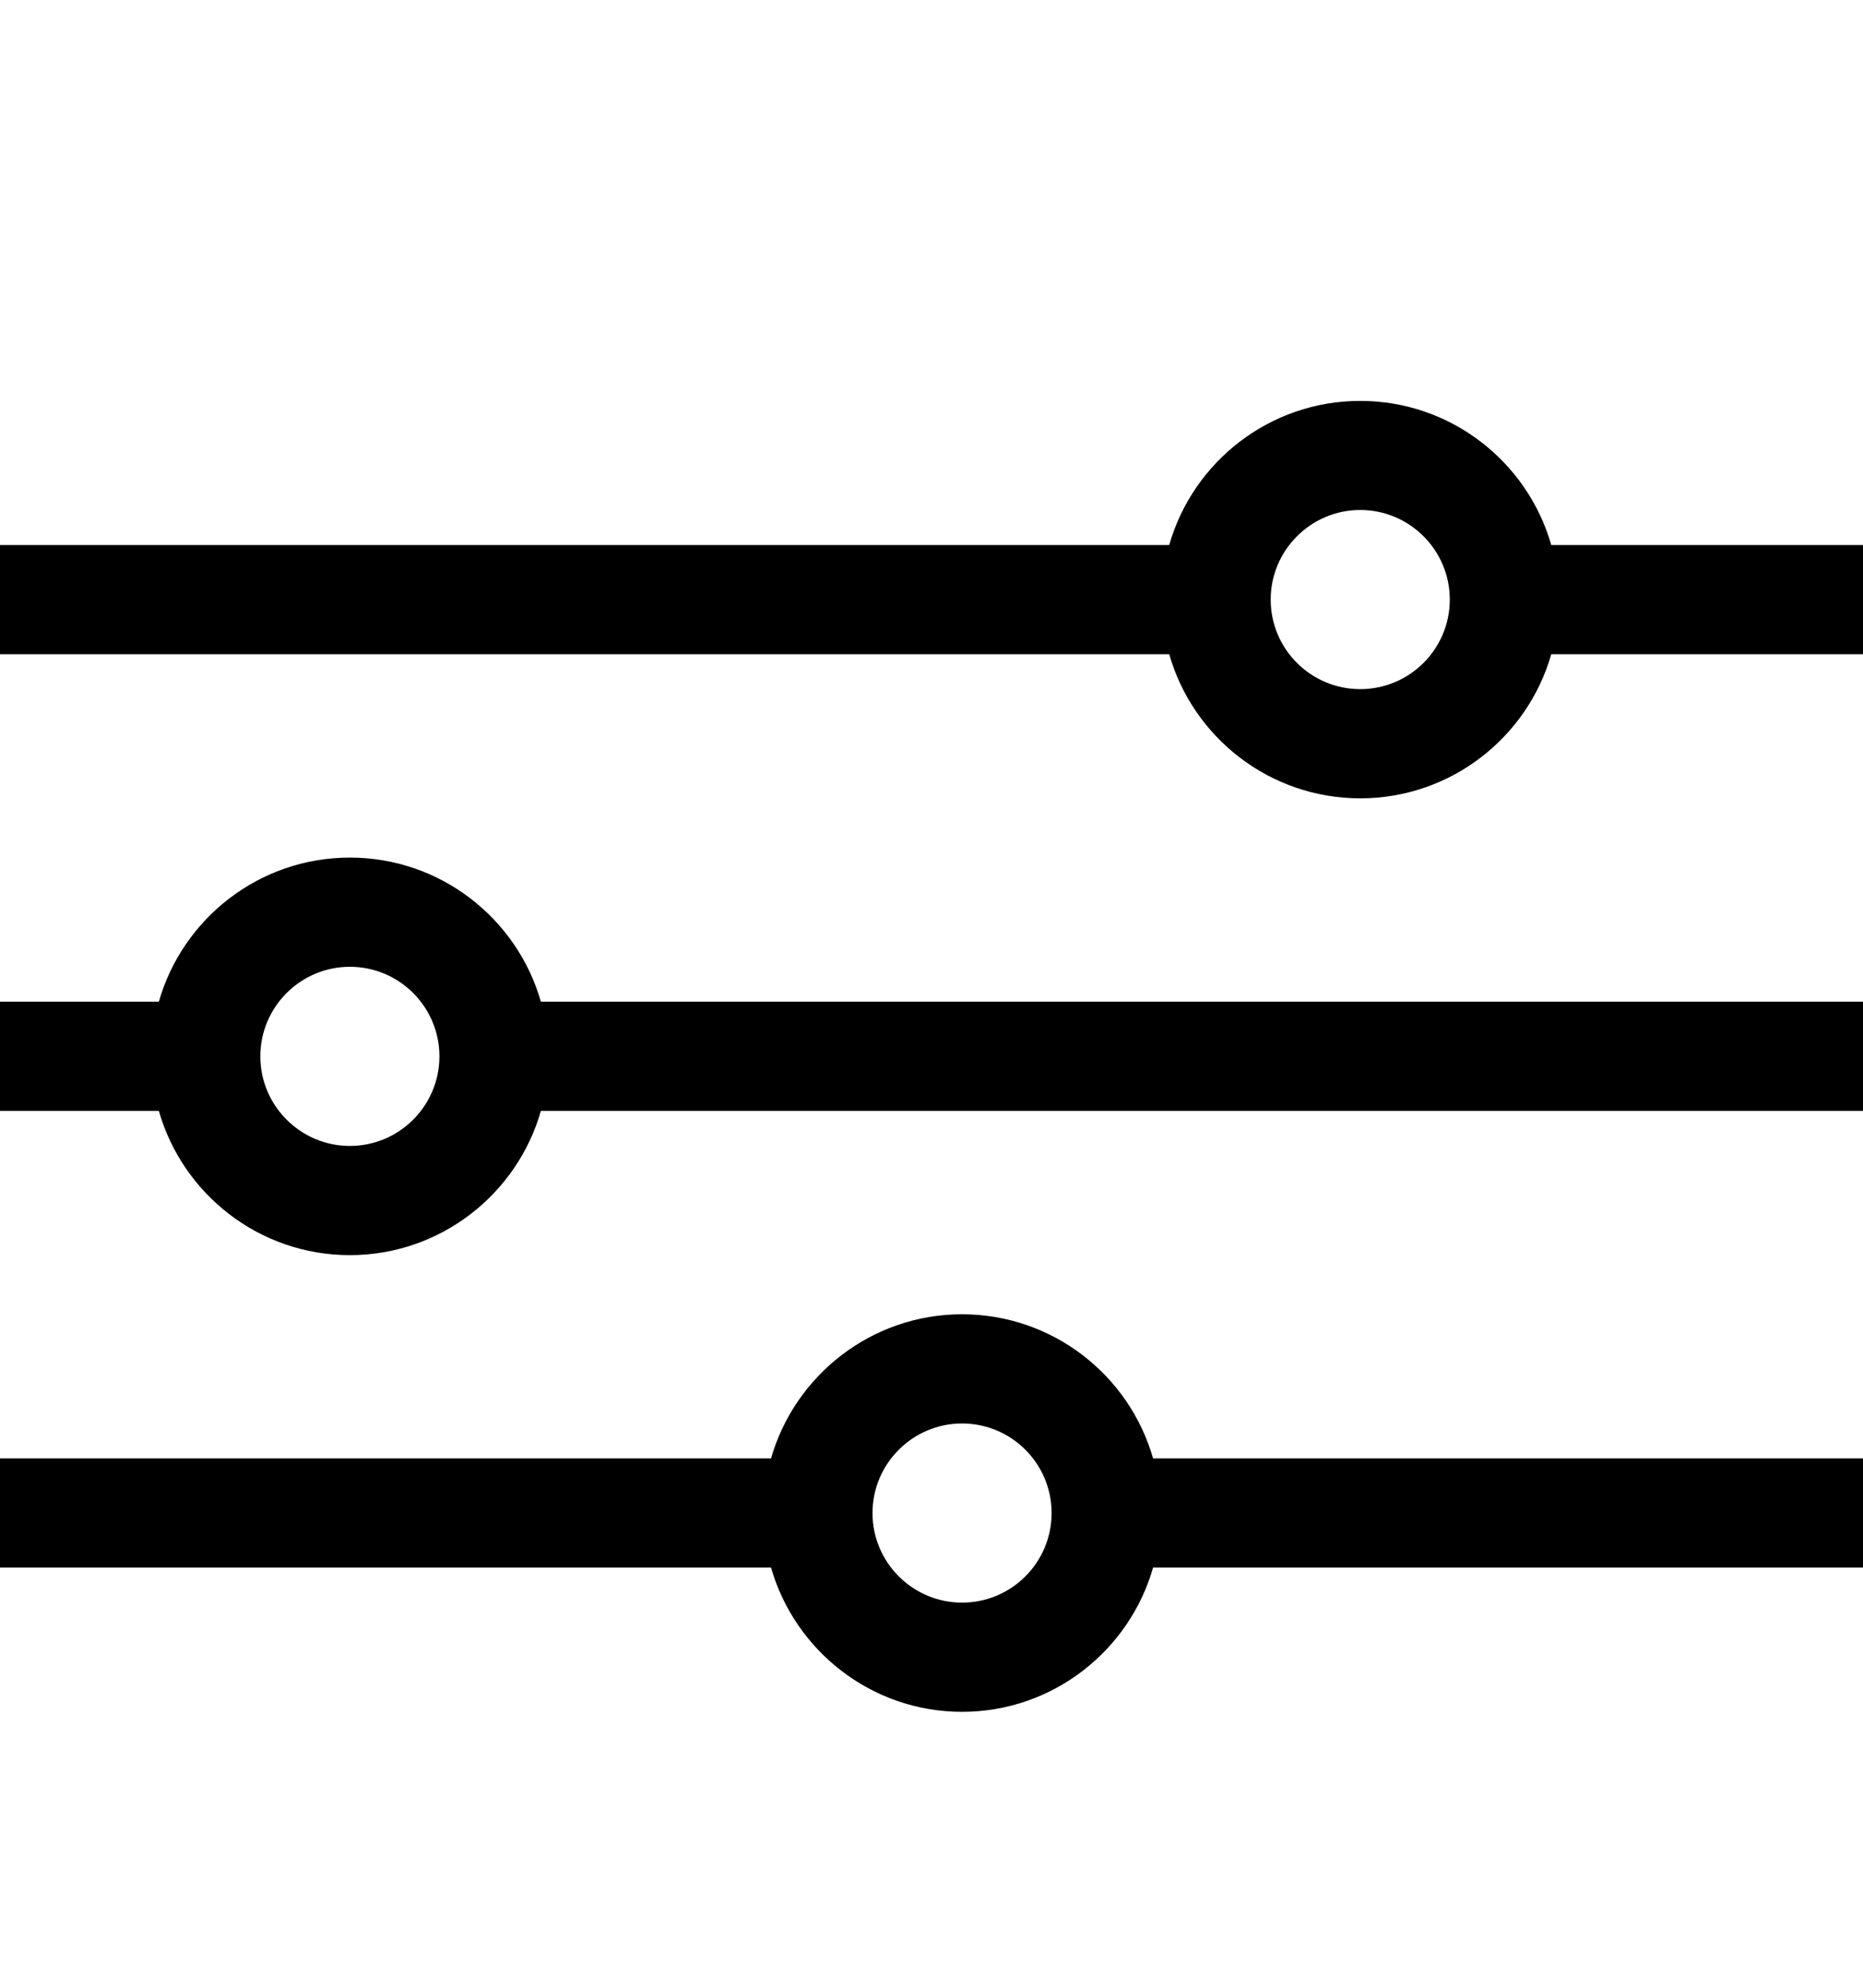<svg id="filter_btn_svg" viewBox="0 0 15 16" fill="none" xmlns="http://www.w3.org/2000/svg">
    <path d="M12.49 4.387C12.299 3.718 11.682 3.227 10.952 3.227C10.222 3.227 9.605 3.718 9.414 4.387H0V5.266H9.414C9.605 5.935 10.222 6.426 10.952 6.426C11.682 6.426 12.299 5.935 12.49 5.266H15V4.387H12.49ZM10.952 5.547C10.554 5.547 10.231 5.224 10.231 4.826C10.231 4.429 10.555 4.105 10.952 4.105C11.35 4.105 11.673 4.429 11.673 4.826C11.673 5.224 11.35 5.547 10.952 5.547Z"
          fill="black"/>
    <path d="M2.817 6.903C2.087 6.903 1.47 7.394 1.279 8.063H0V8.942H1.279C1.47 9.611 2.087 10.103 2.817 10.103C3.547 10.103 4.164 9.611 4.355 8.942H15V8.063H4.355C4.164 7.394 3.547 6.903 2.817 6.903ZM2.817 9.224C2.42 9.224 2.096 8.9 2.096 8.503C2.096 8.105 2.42 7.782 2.817 7.782C3.215 7.782 3.538 8.105 3.538 8.503C3.538 8.9 3.215 9.224 2.817 9.224Z"
          fill="black"/>
    <path d="M7.746 10.579C7.017 10.579 6.4 11.07 6.208 11.739H0V12.618H6.208C6.4 13.287 7.017 13.779 7.746 13.779C8.476 13.779 9.093 13.287 9.284 12.618H15V11.739H9.284C9.093 11.07 8.476 10.579 7.746 10.579ZM7.746 12.9C7.349 12.9 7.025 12.577 7.025 12.179C7.025 11.781 7.349 11.458 7.746 11.458C8.144 11.458 8.467 11.781 8.467 12.179C8.467 12.577 8.144 12.9 7.746 12.9Z"
          fill="black"/>
</svg>

